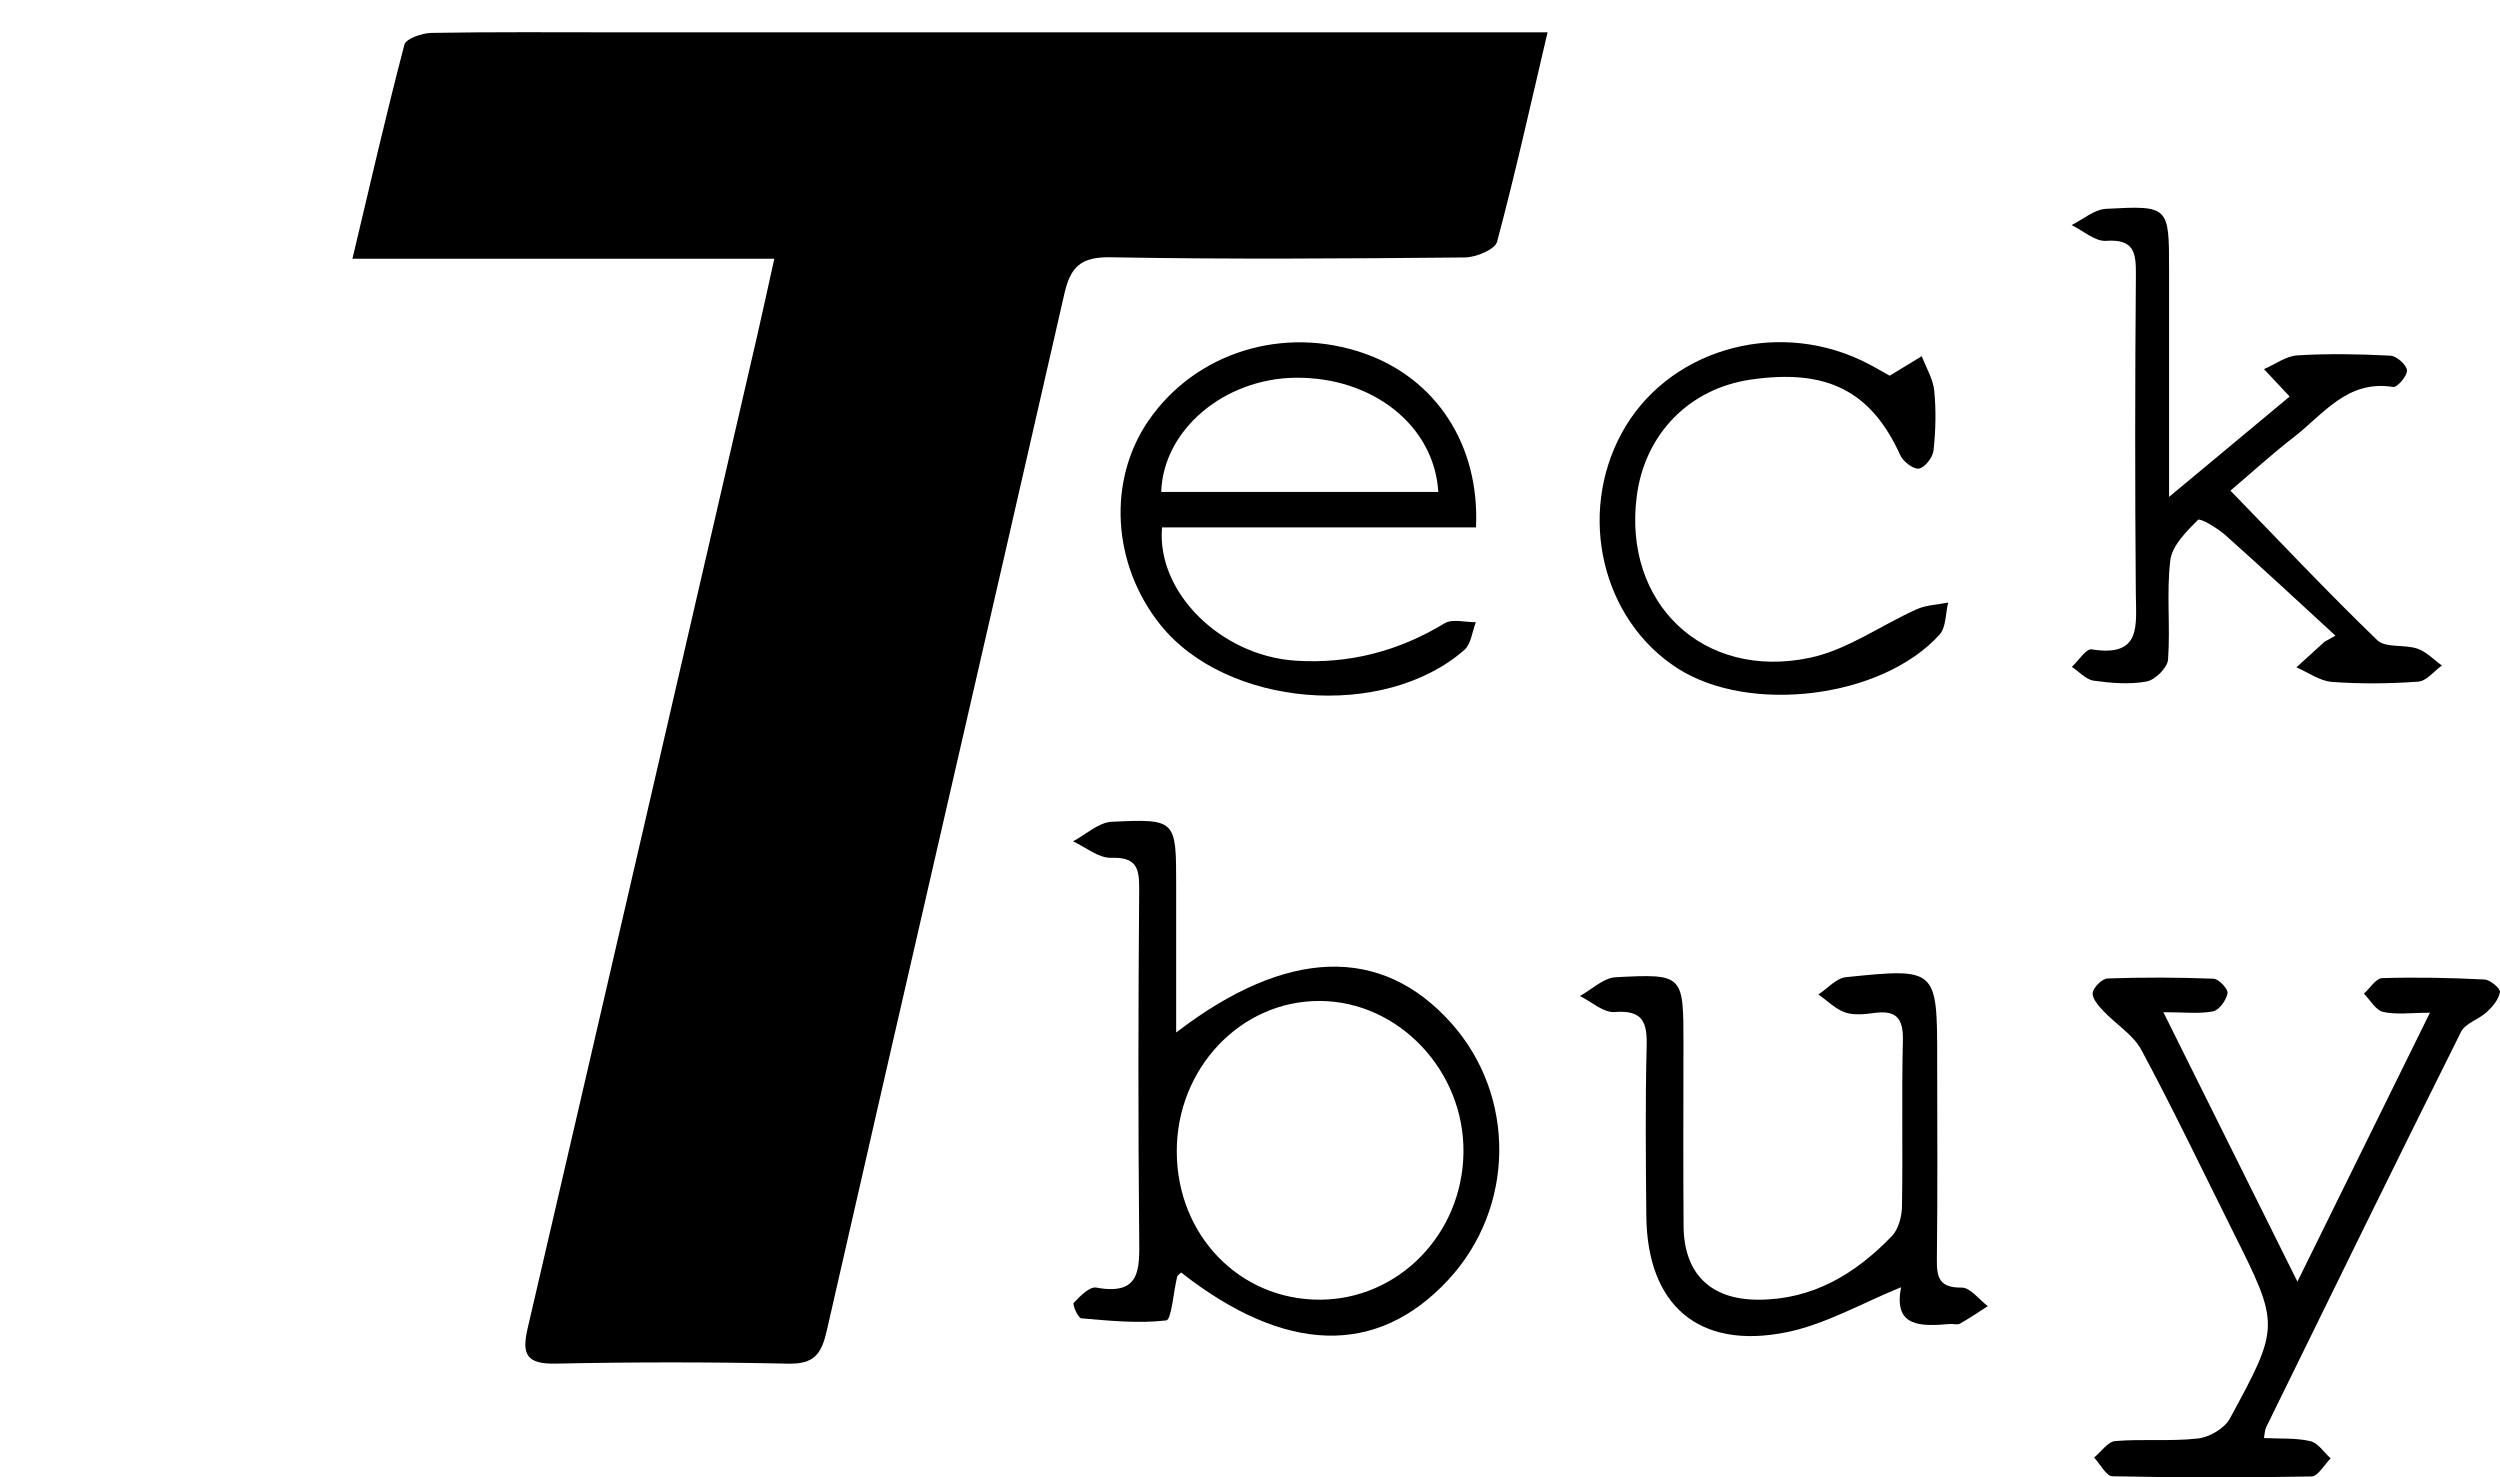 <?xml version="1.0" encoding="UTF-8"?>
<svg id="Layer_1" data-name="Layer 1" xmlns="http://www.w3.org/2000/svg" version="1.1" viewBox="0 0 1636.09 966.84">
  <defs>
    <style>
      .cls-1 {
        fill: #000;
        stroke-width: 0px;
      }
    </style>
  </defs>
  <path class="cls-1" d="M506.71,169.34H230.64c11.53-48.54,22.06-94.53,34.03-140.16,1.03-3.93,11.61-7.56,17.81-7.66,40.55-.69,81.13-.36,121.7-.36h608.59c-10.99,46.83-21.04,92.2-33.03,137.06-1.34,5.04-13.71,10.2-21.02,10.26-77.23.74-154.48,1.29-231.69-.11-19.91-.36-26.46,6.27-30.56,24.27-51.49,226.06-103.89,451.9-155.34,677.97-3.5,15.38-8.13,22.18-25.32,21.81-50.69-1.07-101.43-1.09-152.11-.02-19.05.4-22.37-5.96-18.42-22.97,50.42-216.87,100.42-433.83,150.49-650.77,3.6-15.63,6.96-31.31,10.96-49.33h-.02Z"/>
  <path class="cls-1" d="M769.73,675.71c72.5-55.66,134.43-57.01,179.82-6.39,42.87,47.81,42.08,121.06-1.81,168.32-46.62,50.2-106.65,48.55-174.76-4.87-.9.94-2.35,1.75-2.62,2.86-2.44,9.93-3.71,28.1-7.13,28.5-18.27,2.15-37.09.19-55.63-1.37-2.06-.17-5.91-9.08-4.92-10.13,4.1-4.32,10.41-10.78,14.72-9.99,29.15,5.36,28.35-11.93,28.14-32.51-.75-76.08-.62-152.18-.01-228.26.11-14.08-1.96-21.01-18.43-20.5-8.17.25-16.57-6.95-24.87-10.78,8.45-4.46,16.73-12.38,25.37-12.79,42.09-2,42.13-1.29,42.13,41.17v96.74h0ZM863.43,850.56c51.57.05,93.58-42.77,94.31-96.15.74-53.57-42.38-99.14-94.01-99.35-51.86-.21-93.92,44.26-93.61,98.97.31,54.39,41,96.48,93.31,96.53Z"/>
  <path class="cls-1" d="M1503.52,838.74c29.55-59.97,57.25-116.2,86.7-175.97-12.58,0-22,1.41-30.65-.55-4.83-1.09-8.4-7.78-12.54-11.95,3.98-3.55,7.86-10.03,11.95-10.15,22.32-.69,44.7-.21,67.01.9,3.71.18,10.46,5.98,10.08,8.21-.8,4.74-4.76,9.5-8.55,13.03-5.23,4.87-14.1,7.33-16.95,13.04-42.96,86.02-85.19,172.4-127.52,258.74-.88,1.79-.85,4.03-1.44,7.07,10.54.53,20.77-.18,30.35,2.02,5.04,1.15,8.92,7.37,13.32,11.29-4.18,4.12-8.29,11.75-12.55,11.83-43.41.84-86.86.8-130.27-.13-4.08-.09-8-7.98-11.99-12.25,4.6-3.77,8.97-10.4,13.85-10.8,18-1.48,36.31.35,54.21-1.69,7.46-.85,17.27-6.59,20.74-12.97,33.07-60.87,32.75-61.05,1.8-123-19.73-39.5-38.78-79.37-59.66-118.26-5.4-10.06-16.74-16.83-24.9-25.54-3.18-3.39-7.47-8.25-6.98-11.85.5-3.66,6.19-9.3,9.76-9.42,23.11-.8,46.28-.74,69.38.17,3.39.13,9.62,6.86,9.12,9.49-.87,4.57-5.45,11.07-9.44,11.86-9,1.78-18.59.56-32.57.56,29.67,59.63,57.68,115.93,87.74,176.35v-.03Z"/>
  <path class="cls-1" d="M1528.4,416c-24-22.02-47.82-44.25-72.16-65.89-5.19-4.62-16.44-11.25-17.81-9.88-7.52,7.52-16.88,16.75-18.07,26.33-2.65,21.43.09,43.48-1.51,65.11-.39,5.32-8.44,13.29-14.02,14.32-11.16,2.06-23.17,1.07-34.58-.52-5.11-.71-9.59-5.9-14.36-9.06,4.36-4.02,9.37-12.03,12.98-11.45,32.82,5.34,29.06-15.76,28.89-36.57-.57-69.61-.55-139.23.05-208.84.13-14.66-1.48-23.16-19.52-21.94-7.25.49-15.01-6.65-22.54-10.32,7.47-3.7,14.78-10.2,22.42-10.62,41.32-2.26,41.35-1.74,41.35,39.7v148.81c29.21-24.31,54.85-45.65,78.91-65.68-6.46-6.89-11.62-12.41-16.79-17.93,7.28-3.15,14.43-8.57,21.87-9.02,20.23-1.21,40.6-.84,60.86.2,4.03.21,10.5,5.92,10.85,9.57.34,3.51-6.41,11.36-9,10.94-30.03-4.92-45.69,17.86-65.16,32.88-13.71,10.58-26.52,22.32-41.38,34.94,32.4,33.35,63.48,66.39,96.07,97.86,5.43,5.24,17.79,2.66,26.31,5.56,5.9,2.01,10.71,7.23,16.01,11.01-5.14,3.69-10.09,10.19-15.47,10.58-18.76,1.35-37.74,1.55-56.49.16-7.94-.59-15.52-6.19-23.26-9.52,6.16-5.6,12.32-11.21,18.48-16.81,2.35-1.3,4.7-2.61,7.05-3.91h.02Z"/>
  <path class="cls-1" d="M965.95,345.14h-205.46c-3.77,42.35,38.44,84.11,87.52,87.24,34.92,2.23,67.28-6.2,97.4-24.48,5.09-3.08,13.53-.62,20.43-.72-2.41,6.15-3.08,14.28-7.49,18.14-52.85,46.29-156.01,37.41-199.05-16.55-31.58-39.59-34.66-94.48-7.51-133.74,30.76-44.48,88.11-62.27,140.98-43.75,47.08,16.49,75.67,59.87,73.18,113.85h0ZM941.27,321.92c-2.59-43.34-42.83-75.17-93.21-74.72-46.85.42-86.8,34.06-88.12,74.72h181.33Z"/>
  <path class="cls-1" d="M1244.16,842.41c-25.33,10.22-49.44,24.33-75.33,29.52-57.42,11.5-90.89-18-91.42-76.23-.34-36.94-.71-73.89.22-110.81.4-15.84-2.38-24.03-20.93-22.58-7.27.57-15.15-6.75-22.75-10.48,7.79-4.28,15.41-11.87,23.4-12.29,44.33-2.33,44.36-1.73,44.36,43.32,0,39.84-.23,79.68.08,119.51.24,31.21,17.66,48.12,48.64,48.2,35.82.09,63.79-16.87,87.62-41.56,4.35-4.51,6.55-12.79,6.67-19.38.63-36.2-.28-72.44.59-108.63.34-14.22-4.02-20.02-18.41-18.12-6.41.85-13.56,1.7-19.39-.31-6.41-2.21-11.68-7.7-17.45-11.77,5.97-3.91,11.65-10.65,17.95-11.3,59.72-6.13,59.75-5.83,59.75,54.37,0,43.46.34,86.92-.21,130.37-.15,12.18,1.85,18.57,16.26,18.4,5.64-.06,11.38,7.86,17.07,12.15-6.05,3.86-11.99,7.93-18.24,11.45-1.66.93-4.28.03-6.44.21-19.11,1.68-37.29,2.22-32.05-24.05h.01Z"/>
  <path class="cls-1" d="M1236.66,245.88c7.82-4.76,14.42-8.77,21.01-12.78,2.85,7.52,7.41,14.87,8.17,22.6,1.27,12.9.93,26.14-.46,39.04-.49,4.51-5.54,11.12-9.47,11.9-3.48.69-10.34-4.45-12.23-8.6-19.07-42.03-47.86-56.9-97.92-49.62-40.3,5.87-69.32,35.56-74.61,76.34-9.07,69.91,43.38,120.51,113.39,105.7,24.47-5.18,46.53-21.35,70.01-31.81,6.21-2.76,13.57-2.94,20.4-4.3-1.76,7.08-1.31,16.15-5.62,20.94-37.5,41.59-124.13,52.37-171.33,22.19-49.53-31.67-65.88-100.45-36.65-154.13,29.22-53.66,98.84-74.81,156.79-47.5,7.18,3.39,14,7.56,18.52,10.02h0Z"/>
</svg>